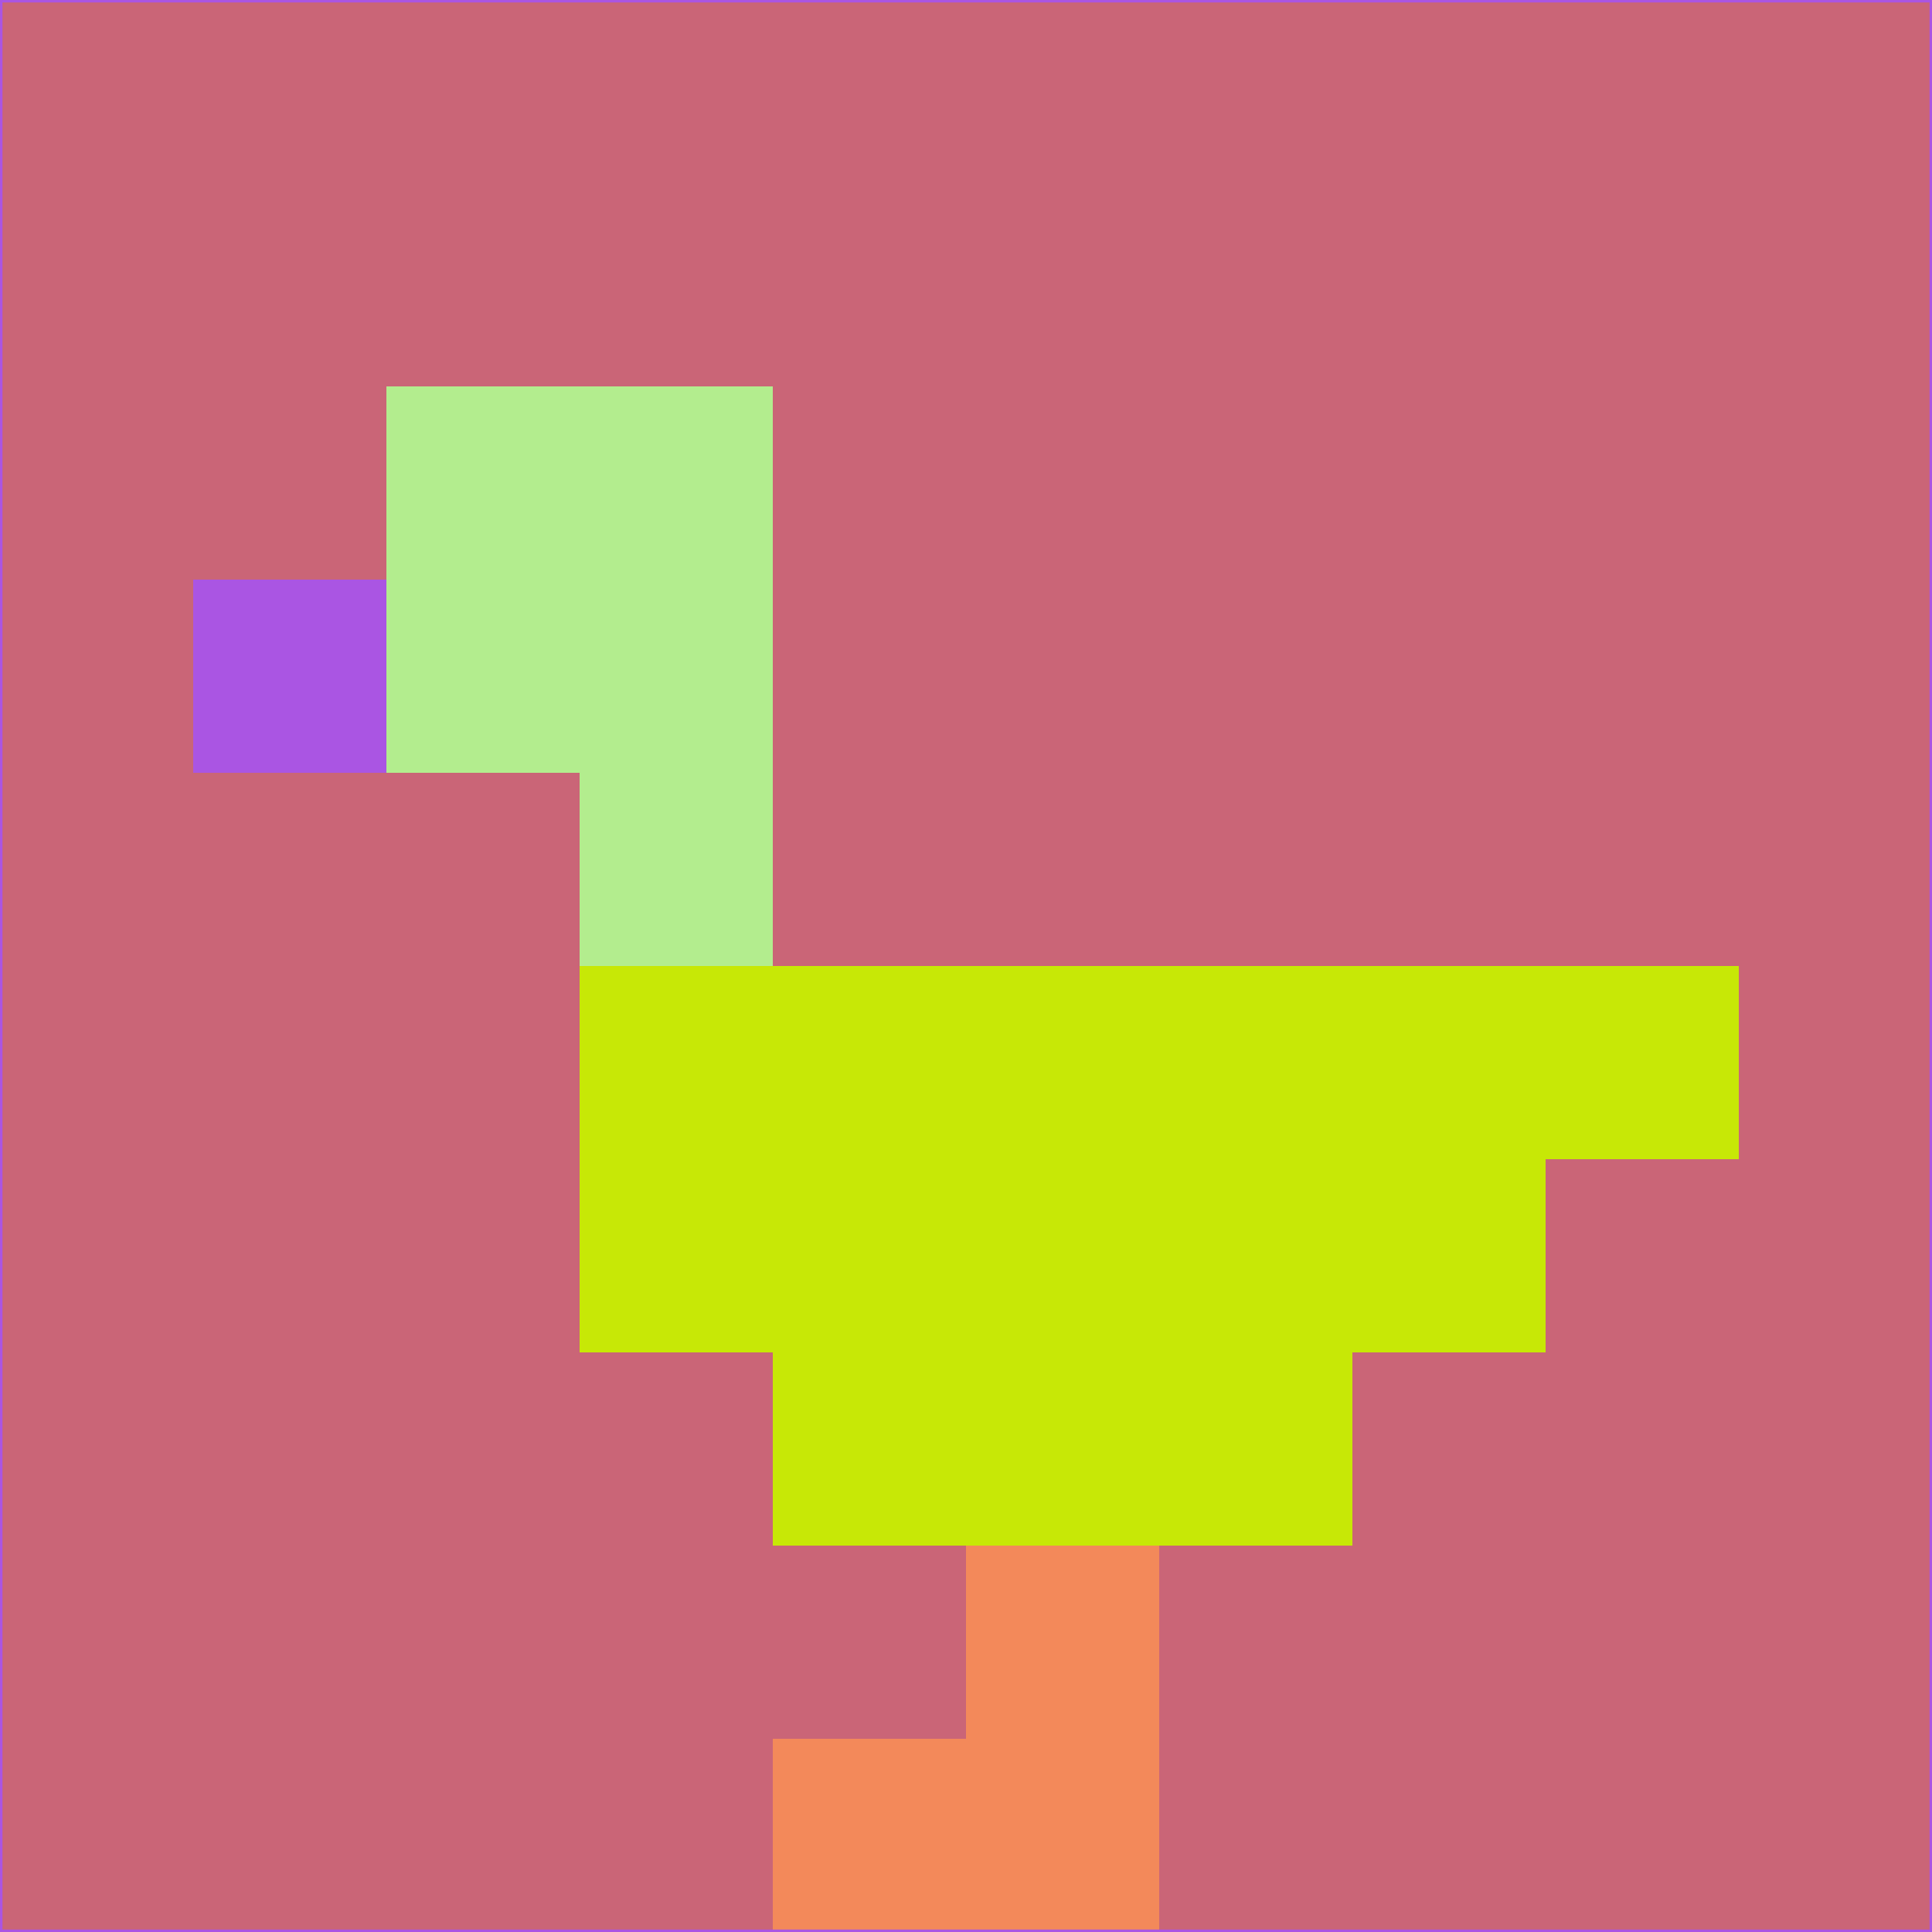 <svg xmlns="http://www.w3.org/2000/svg" version="1.1" width="785" height="785">
  <title>'goose-pfp-694263' by Dmitri Cherniak (Cyberpunk Edition)</title>
  <desc>
    seed=550979
    backgroundColor=#ca6577
    padding=20
    innerPadding=0
    timeout=500
    dimension=1
    border=false
    Save=function(){return n.handleSave()}
    frame=12

    Rendered at 2024-09-15T22:37:01.056Z
    Generated in 1ms
    Modified for Cyberpunk theme with new color scheme
  </desc>
  <defs/>
  <rect width="100%" height="100%" fill="#ca6577"/>
  <g>
    <g id="0-0">
      <rect x="0" y="0" height="785" width="785" fill="#ca6577"/>
      <g>
        <!-- Neon blue -->
        <rect id="0-0-2-2-2-2" x="157" y="157" width="157" height="157" fill="#b3ed8e"/>
        <rect id="0-0-3-2-1-4" x="235.5" y="157" width="78.5" height="314" fill="#b3ed8e"/>
        <!-- Electric purple -->
        <rect id="0-0-4-5-5-1" x="314" y="392.5" width="392.5" height="78.5" fill="#c7e806"/>
        <rect id="0-0-3-5-5-2" x="235.5" y="392.5" width="392.5" height="157" fill="#c7e806"/>
        <rect id="0-0-4-5-3-3" x="314" y="392.5" width="235.5" height="235.5" fill="#c7e806"/>
        <!-- Neon pink -->
        <rect id="0-0-1-3-1-1" x="78.5" y="235.5" width="78.5" height="78.5" fill="#aa55e3"/>
        <!-- Cyber yellow -->
        <rect id="0-0-5-8-1-2" x="392.5" y="628" width="78.5" height="157" fill="#f3895a"/>
        <rect id="0-0-4-9-2-1" x="314" y="706.5" width="157" height="78.5" fill="#f3895a"/>
      </g>
      <rect x="0" y="0" stroke="#aa55e3" stroke-width="2" height="785" width="785" fill="none"/>
    </g>
  </g>
  <script xmlns=""/>
</svg>